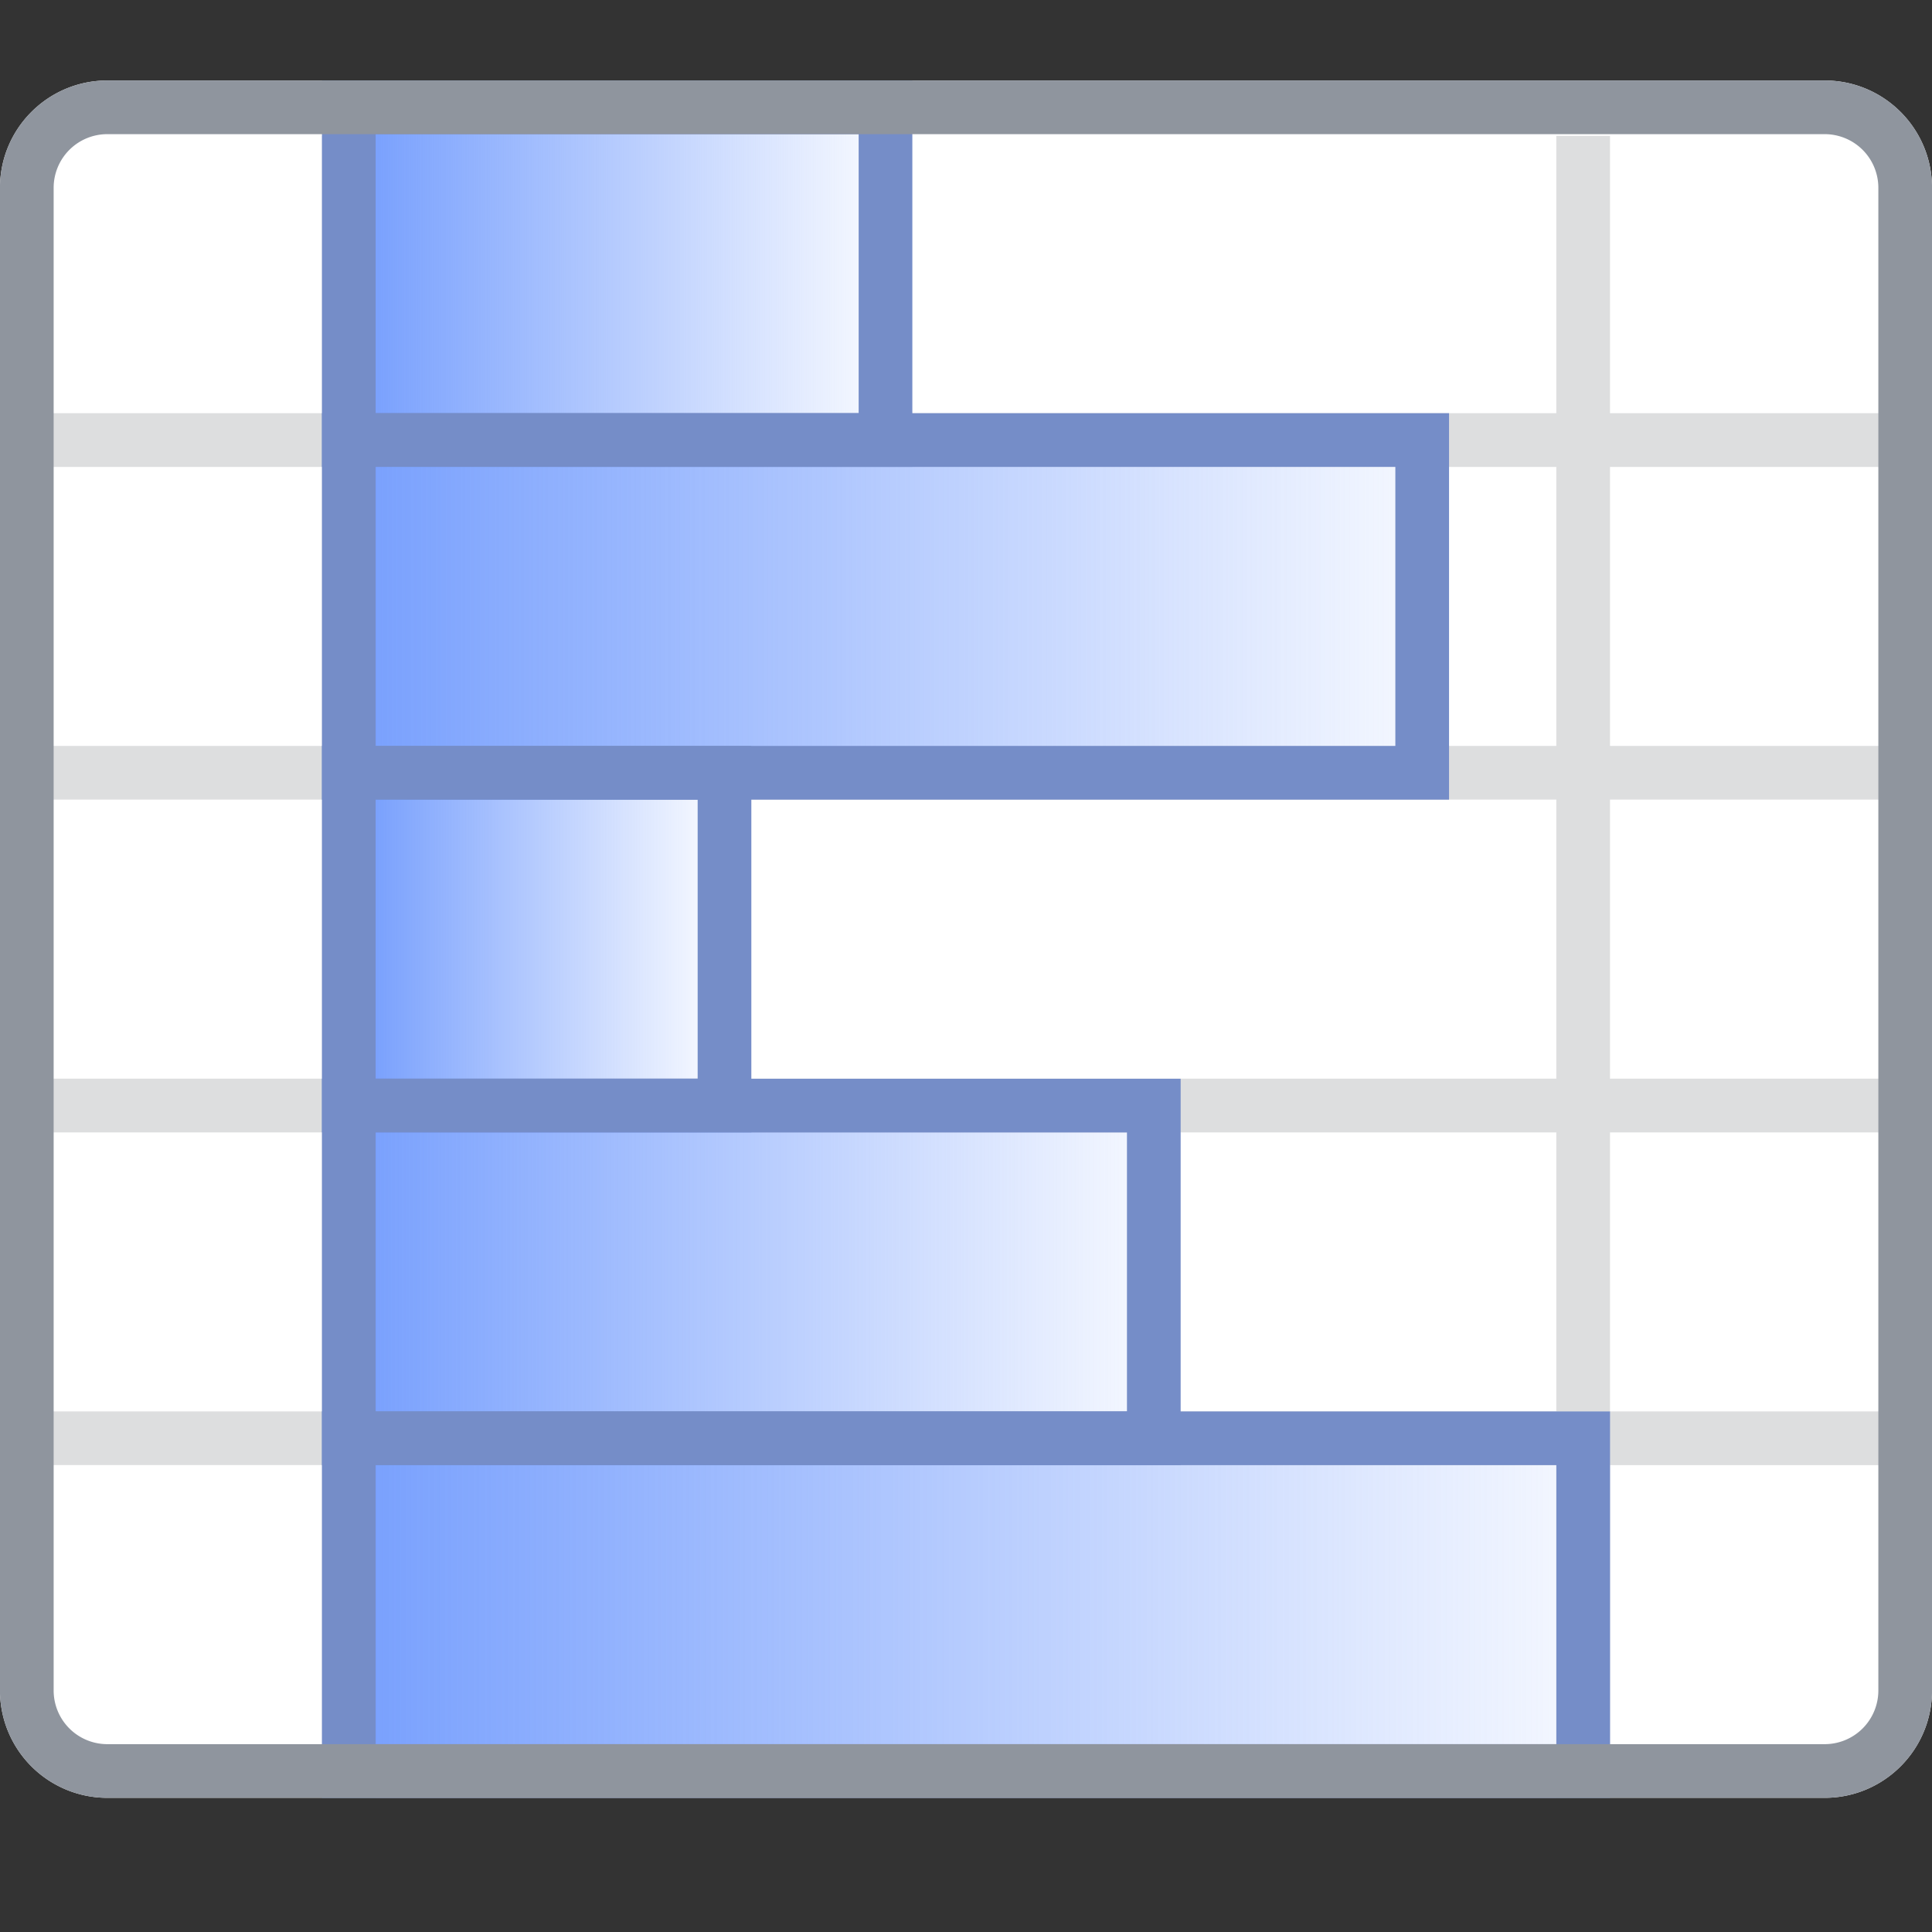 <svg width="24" height="24" viewBox="0 0 24 24" fill="none" xmlns="http://www.w3.org/2000/svg">
    <rect x="0" y="0" width="24" height="24" fill="#333333" stroke="none"/>
    <path d="M0 2.333C0 1.597.597 1 1.333 1h21.334C23.403 1 24 1.597 24 2.333V21c0 .736-.597 1.333-1.333 1.333H1.333A1.333 1.333 0 0 1 0 21V2.333Z" fill="#fff"/>
    <path d="M4 5.133V1.688h.667v3.445h14.666V1.688H20v3.445h4V5.8h-4v3.466h4v.667h-4V13.4h4v.667h-4v3.466h4v.667h-4v4.133h-.667V18.2H4.667v4.133H4V18.2H0v-.667h4v-3.466H0V13.4h4V9.933H0v-.667h4V5.8H0v-.667h4Zm.667.667v3.466h14.666V5.8H4.667Zm14.666 4.133H4.667V13.4h14.666V9.933Zm0 4.134H4.667v3.466h14.666v-3.466Z" fill="#1F2329" fill-opacity=".15"/>
    <path d="M4.667 1.333h-.334v4.133H11V1.333H4.667Z" fill="url(#ud1nCbSjS5aQP4XVr4Y9k2LD__a)" stroke="#758DC8" stroke-width=".667"/>
    <path d="M4.667 5.466h-.334V9.6h13.334V5.466h-13Z" fill="url(#ud1nCbSjS5aQP4XVr4Y9k2LD__b)" stroke="#758DC8" stroke-width=".667"/>
    <path d="M4.667 9.6h-.334v4.133H9V9.6H4.667Z" fill="url(#ud1nCbSjS5aQP4XVr4Y9k2LD__c)" stroke="#758DC8" stroke-width=".667"/>
    <path d="M4.667 13.734h-.334v4.133h10v-4.133H4.667Z" fill="url(#ud1nCbSjS5aQP4XVr4Y9k2LD__d)" stroke="#758DC8" stroke-width=".667"/>
    <path d="M4.667 17.867h-.334V22h15.334v-4.133h-15Z" fill="url(#ud1nCbSjS5aQP4XVr4Y9k2LD__e)" stroke="#758DC8" stroke-width=".667"/>
    <path d="M.333 2.333a1 1 0 0 1 1-1h21.334a1 1 0 0 1 1 1V21a1 1 0 0 1-1 1H1.333a1 1 0 0 1-1-1V2.333Z" stroke="#8F959E" stroke-width=".667"/>
    <defs>
      <linearGradient id="ud1nCbSjS5aQP4XVr4Y9k2LD__a" x1="4" y1="3.333" x2="11.333" y2="3.333" gradientUnits="userSpaceOnUse">
        <stop stop-color="#6D98FD"/>
        <stop offset="1" stop-color="#6D98FD" stop-opacity="0"/>
      </linearGradient>
      <linearGradient id="ud1nCbSjS5aQP4XVr4Y9k2LD__b" x1="3.259" y1="7.466" x2="18.741" y2="7.466" gradientUnits="userSpaceOnUse">
        <stop stop-color="#6D98FD"/>
        <stop offset="1" stop-color="#6D98FD" stop-opacity="0"/>
      </linearGradient>
      <linearGradient id="ud1nCbSjS5aQP4XVr4Y9k2LD__c" x1="4.222" y1="11.6" x2="9.111" y2="11.6" gradientUnits="userSpaceOnUse">
        <stop stop-color="#6D98FD"/>
        <stop offset="1" stop-color="#6D98FD" stop-opacity="0"/>
      </linearGradient>
      <linearGradient id="ud1nCbSjS5aQP4XVr4Y9k2LD__d" x1="3.63" y1="15.734" x2="15.037" y2="15.734" gradientUnits="userSpaceOnUse">
        <stop stop-color="#6D98FD"/>
        <stop offset="1" stop-color="#6D98FD" stop-opacity="0"/>
      </linearGradient>
      <linearGradient id="ud1nCbSjS5aQP4XVr4Y9k2LD__e" x1="3.037" y1="19.867" x2="20.963" y2="19.867" gradientUnits="userSpaceOnUse">
        <stop stop-color="#6D98FD"/>
        <stop offset="1" stop-color="#6D98FD" stop-opacity="0"/>
      </linearGradient>
    </defs>
  </svg>